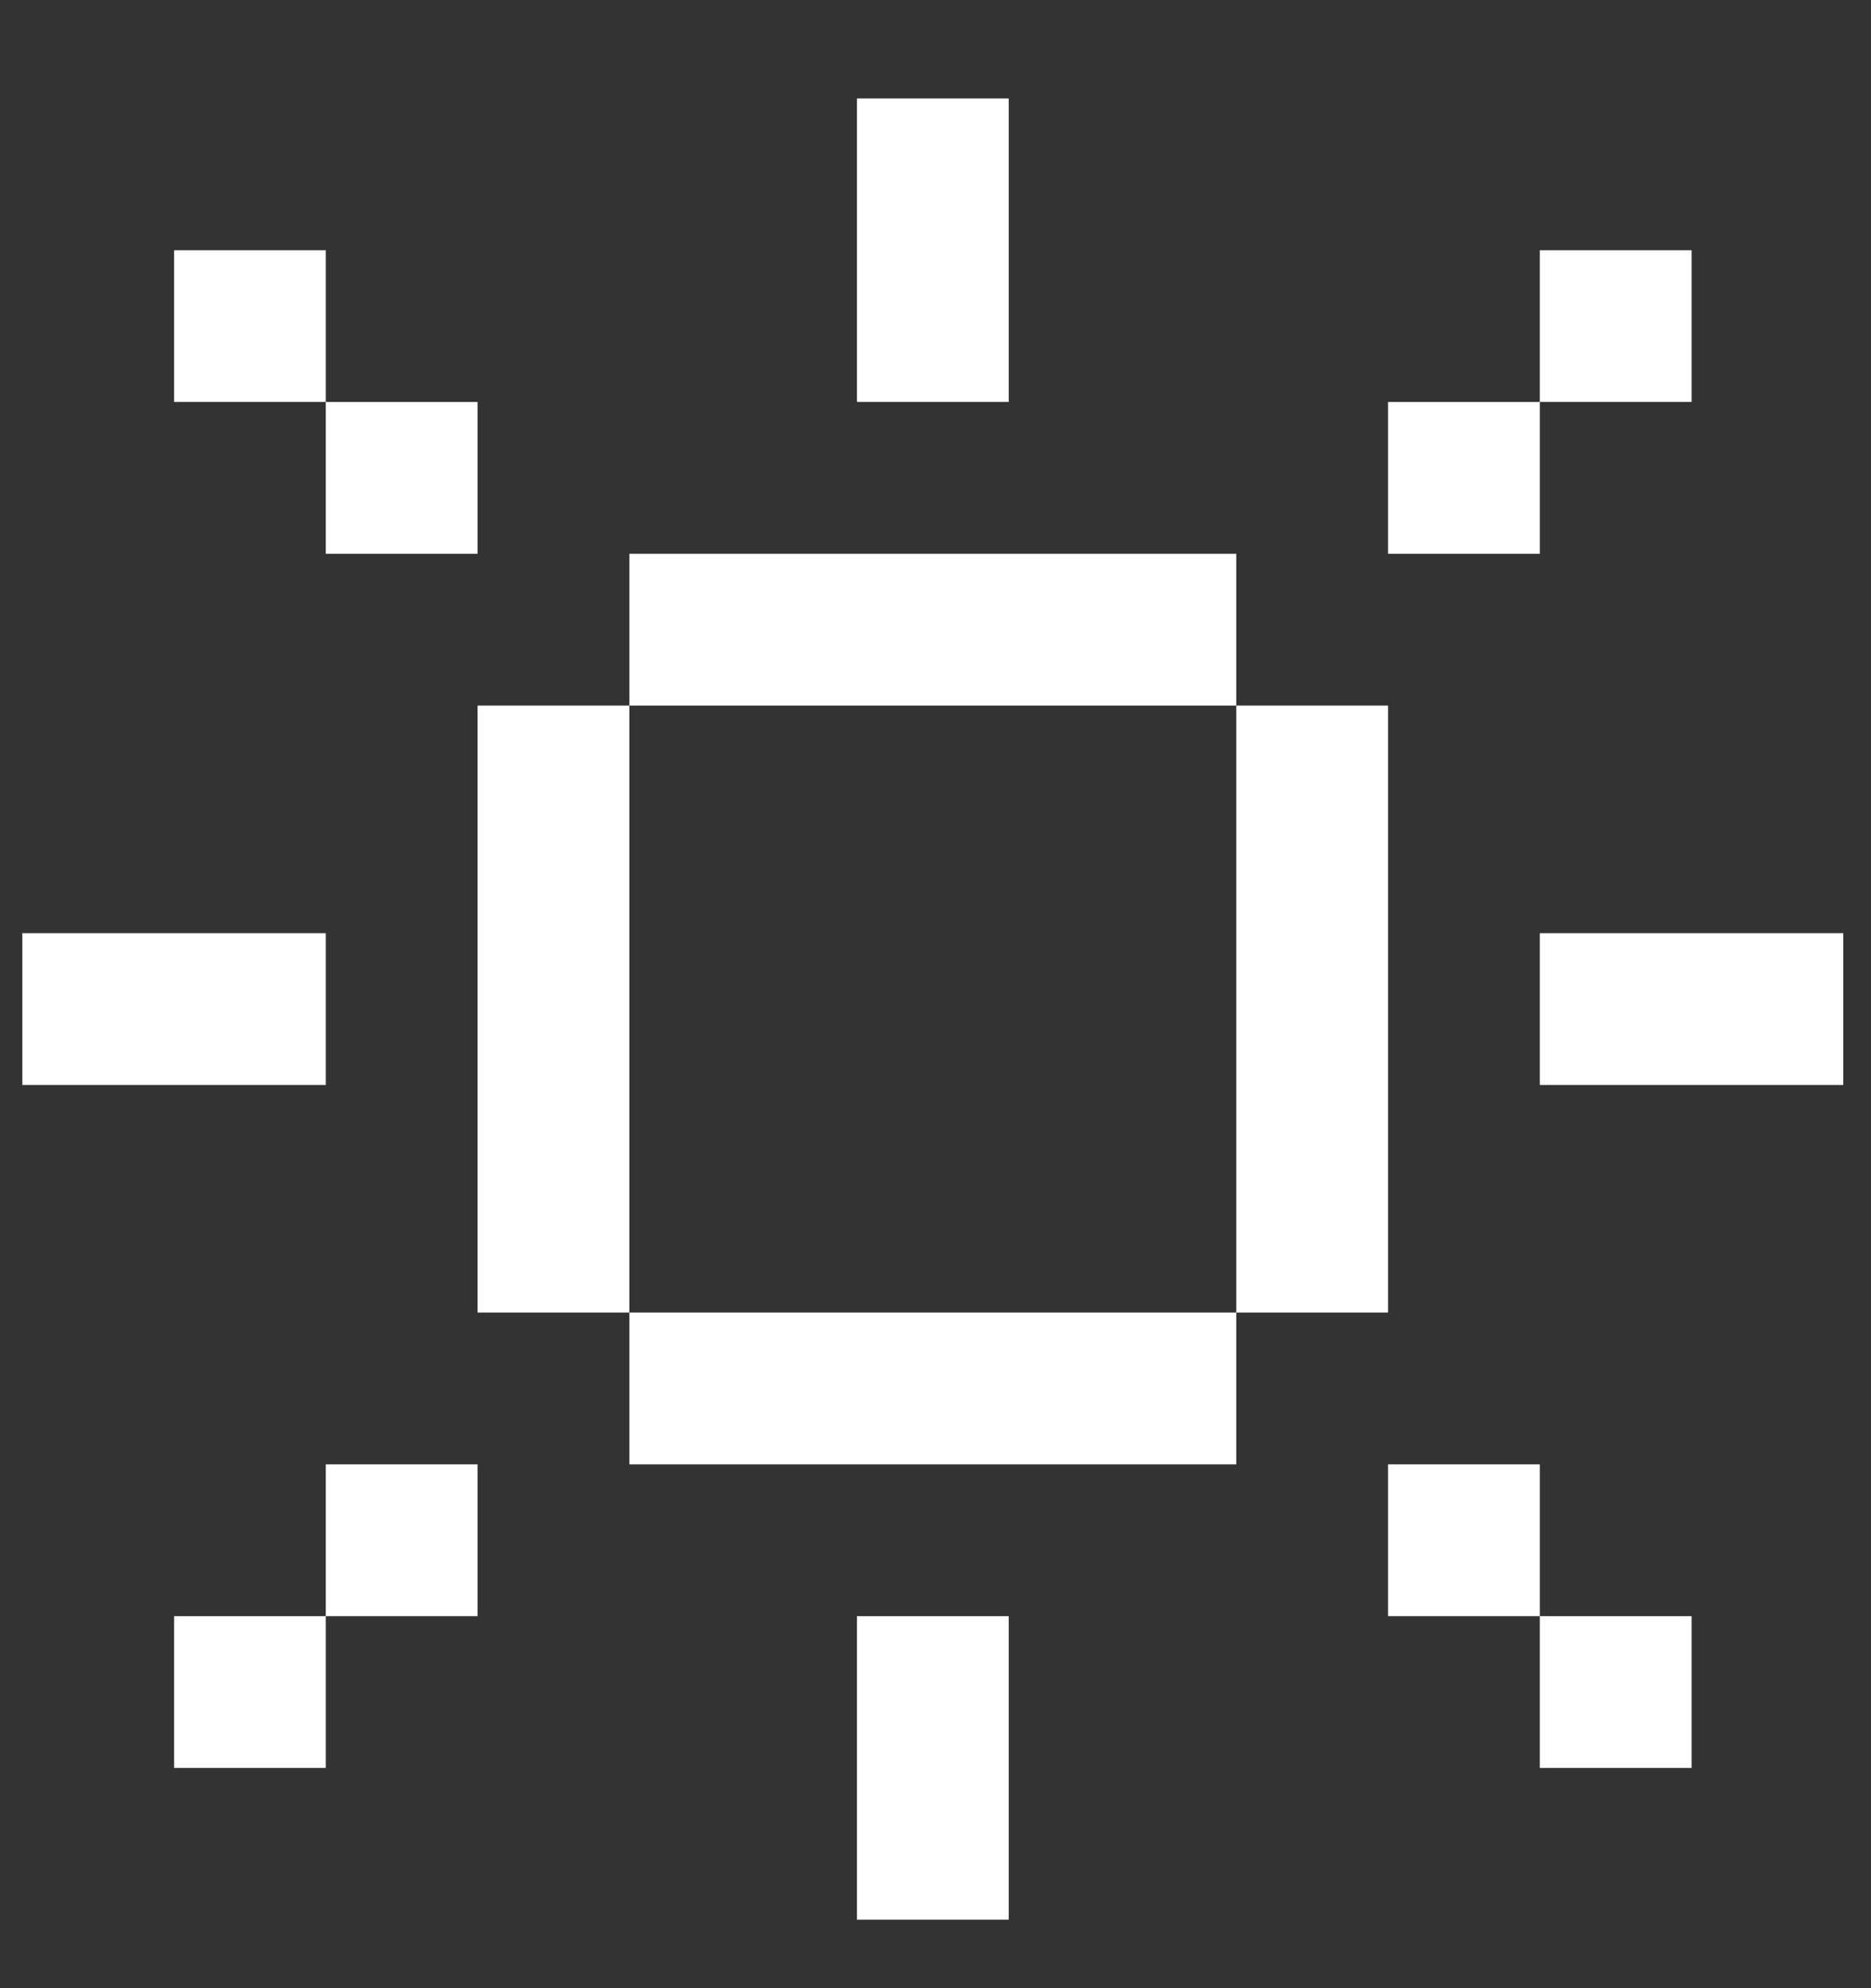 <svg width="16" height="17" viewBox="0 0 16 17" fill="none" xmlns="http://www.w3.org/2000/svg">
<rect x="0" y="0" width="16" height="17" fill="#333333" stroke="none"/>
<g clip-path="url(#clip0_831_3221)">
<path d="M8.626 0.842H7.328V3.437H8.626V0.842ZM0.191 7.979V9.277H2.786V7.979H0.191ZM15.763 7.979V9.277H13.168V7.979H15.763ZM8.626 16.414H7.328V13.819H8.626V16.414ZM5.382 4.735H10.572V6.033H5.382V4.735ZM4.084 6.033H5.382V11.223H4.084V6.033ZM5.382 12.521V11.223H10.572V12.521H5.382ZM11.87 11.223H10.572V6.033H11.87V11.223ZM13.168 2.14H14.466V3.437H13.168V2.14ZM13.168 3.437V4.735H11.87V3.437H13.168ZM14.466 15.117H13.168V13.819H14.466V15.117ZM13.168 13.819H11.87V12.521H13.168V13.819ZM2.786 2.14H1.489V3.437H2.786V4.735H4.084V3.437H2.786V2.14ZM1.489 15.117H2.786V13.819H4.084V12.521H2.786V13.819H1.489V15.117Z" fill="white"/>
</g>
<defs>
<clipPath>
<rect width="15.572" height="15.572" fill="white" transform="translate(0.191 0.842)"/>
</clipPath>
</defs>
</svg>

